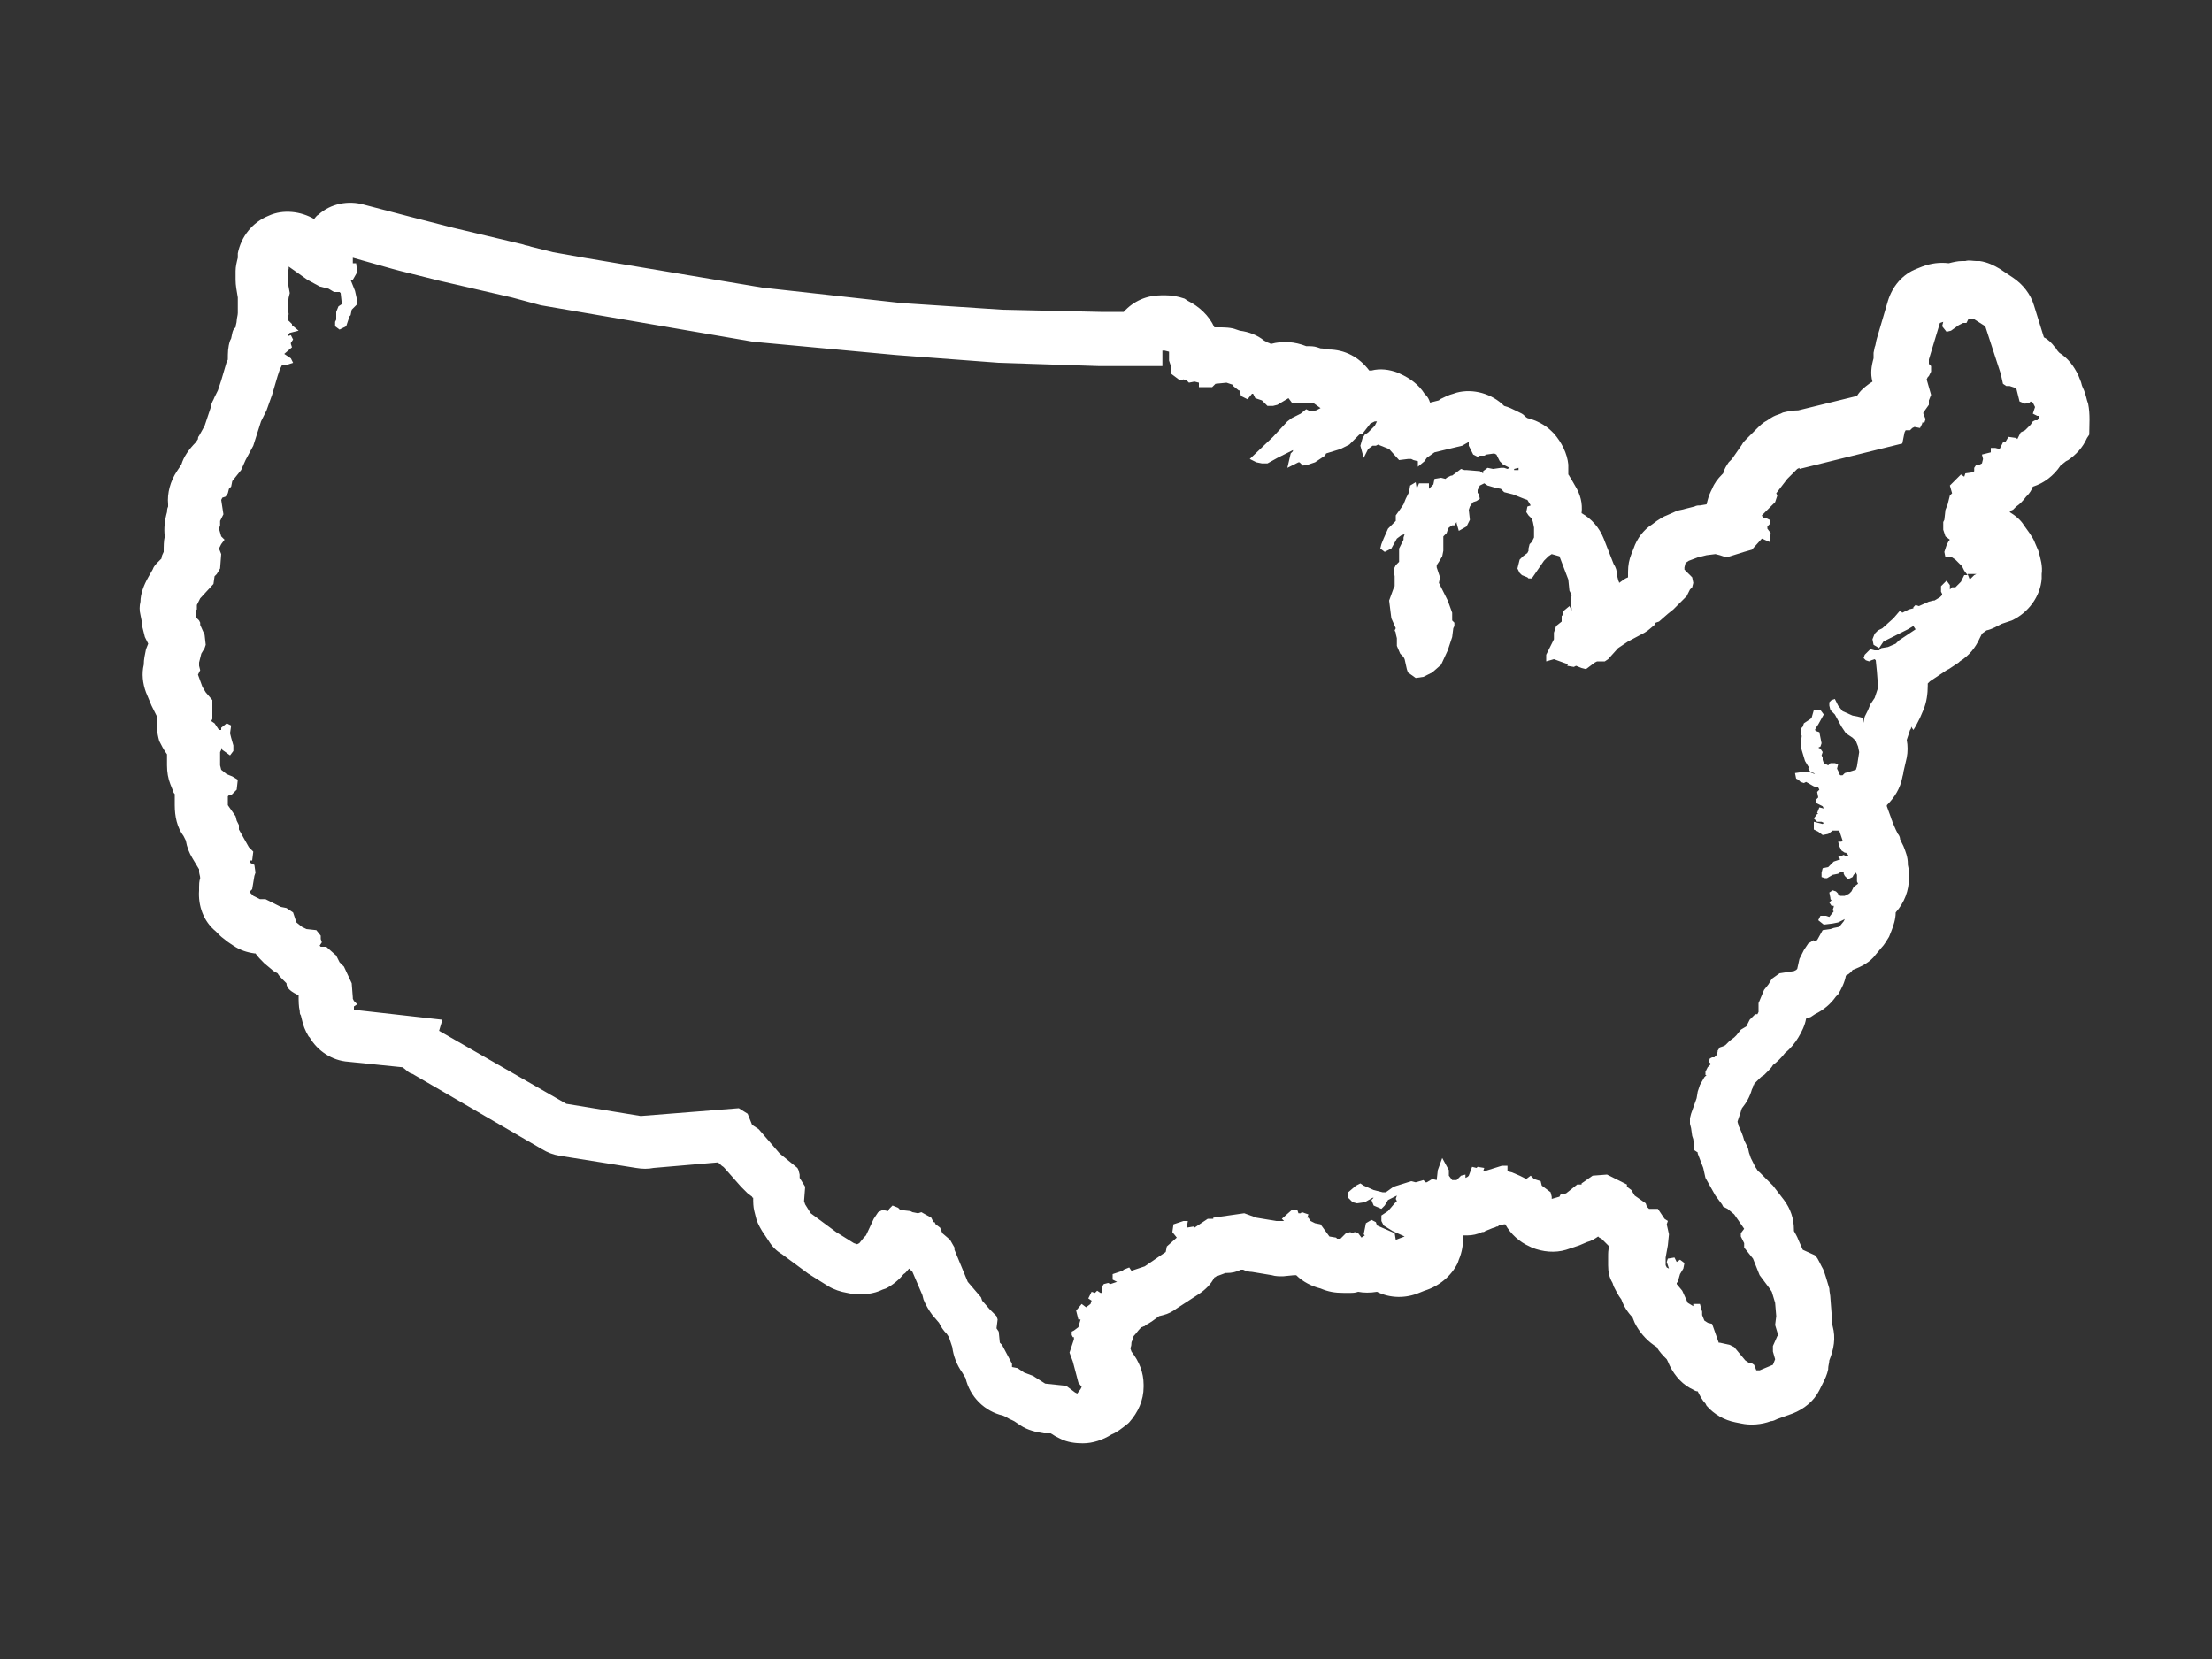 <?xml version="1.0" encoding="utf-8"?>
<!-- Generator: Adobe Illustrator 19.1.0, SVG Export Plug-In . SVG Version: 6.00 Build 0)  -->
<svg version="1.1" id="Layer_1" xmlns="http://www.w3.org/2000/svg" xmlns:xlink="http://www.w3.org/1999/xlink" x="0px" y="0px"
	 viewBox="-25 0 200 150" style="enable-background:new -25 0 200 150;" xml:space="preserve">
<rect x="-25" y="0" width="200" height="150" fill="#333333" stroke="none"/>
<style type="text/css">
	.st0{fill:#FFFFFF;}
</style>
<path class="st0" d="M163.8,36.5l-0.1-0.3c-0.1-0.4-0.2-0.8-0.4-1.2c-0.1-0.2-0.1-0.4-0.2-0.6l-0.2-0.5c-0.4-0.8-0.9-1.5-1.7-2
	c-0.1-0.1-0.2-0.2-0.3-0.4l-0.1-0.1c-0.3-0.4-0.6-0.7-1-0.9l-0.9-2.9c-0.3-1-1-1.9-1.9-2.5l-1.2-0.8c-0.5-0.3-1.1-0.6-1.8-0.7
	l-0.3,0c-0.3,0-0.7-0.1-1,0l-0.3,0c-0.4,0-0.8,0.1-1.2,0.2c-0.8-0.1-1.6,0-2.4,0.3l-0.5,0.2c-1.3,0.5-2.2,1.6-2.6,2.9l-1,3.4
	c-0.1,0.3-0.1,0.6-0.2,0.8l-0.1,0.5c0,0.2,0,0.3,0,0.5c-0.2,0.7-0.3,1.4-0.1,2.1c-0.1,0.1-0.2,0.1-0.3,0.2c-0.4,0.3-0.8,0.6-1.1,1.1
	l-5.3,1.3c-0.5,0-1,0.1-1.4,0.2l-0.2,0.1c-0.3,0.1-0.6,0.2-0.9,0.4l-0.3,0.2c-0.4,0.2-0.7,0.5-1,0.8l-0.9,0.9
	c-0.2,0.2-0.3,0.3-0.4,0.5l-0.9,1.3c0,0-0.1,0.1-0.1,0.1l-0.2,0.2c-0.2,0.3-0.4,0.6-0.5,1l-0.1,0.1c-0.4,0.4-0.7,0.8-0.9,1.3
	l-0.1,0.2c-0.2,0.4-0.3,0.8-0.4,1.2l-0.6,0.1c-0.2,0-0.3,0-0.5,0.1l-0.8,0.2c-0.3,0.1-0.5,0.1-0.8,0.2l-0.9,0.4
	c-0.3,0.1-0.6,0.3-0.9,0.5l-0.4,0.3c-0.8,0.5-1.4,1.3-1.7,2.2l-0.2,0.5c-0.2,0.5-0.3,1-0.3,1.6v0.3c0,0.1,0,0.1,0,0.2
	c-0.3,0.1-0.5,0.3-0.8,0.5c0-0.1-0.1-0.2-0.1-0.3l-0.1-0.4c0-0.4-0.1-0.7-0.3-1l-0.9-2.3c-0.4-1-1.1-1.8-2-2.3v0
	c0.1-0.9-0.1-1.7-0.6-2.5l-0.4-0.7c-0.1-0.1-0.1-0.2-0.2-0.3c0-0.2,0-0.5,0-0.7l0-0.2c-0.1-1-0.6-2-1.3-2.8l-0.2-0.2
	c-0.6-0.6-1.4-1-2.2-1.2c-0.2-0.1-0.3-0.3-0.5-0.4l-0.4-0.2c-0.4-0.2-0.8-0.4-1.2-0.5c-1.1-1.1-2.8-1.6-4.3-1.2l-0.3,0.1
	c-0.4,0.1-0.8,0.3-1.2,0.5l-0.1,0.1l-0.8,0.2c-0.1-0.3-0.2-0.5-0.4-0.7l-0.1-0.1c-0.5-0.8-1.3-1.4-2.2-1.8l-0.2-0.1
	c-0.8-0.3-1.6-0.4-2.4-0.2l-0.2,0c-0.9-1.2-2.2-1.9-3.7-1.9l-0.2,0c-0.2-0.1-0.4-0.1-0.5-0.1l-0.3-0.1c-0.3-0.1-0.6-0.1-0.9-0.1
	l-0.1,0c-1-0.4-2.1-0.5-3.2-0.2c-0.1-0.1-0.3-0.1-0.4-0.2l-0.2-0.1c-0.6-0.5-1.4-0.8-2.2-0.9l-0.3-0.1c-0.5-0.2-1.1-0.2-1.6-0.2
	l-0.4,0c-0.5-1.1-1.4-1.9-2.4-2.4L82.1,27c-0.6-0.2-1.1-0.3-1.7-0.3h-0.4c-1.3,0-2.5,0.5-3.4,1.5l-2.1,0l-8.9-0.2l-9.1-0.6L43.9,26
	l-16.1-2.7L25,22.8l-2-0.5c-0.2-0.1-0.5-0.1-0.7-0.2L16,20.6l-3.9-1l-4.2-1.1c-1.4-0.4-3-0.1-4.1,0.9c-0.2,0.1-0.3,0.3-0.4,0.4
	c-1.2-0.7-2.8-0.9-4.1-0.3c-1.5,0.6-2.5,1.9-2.8,3.4l0,0.3l0,0.1c-0.1,0.4-0.2,0.8-0.2,1.2l0,0.8c0,0.5,0.1,1,0.2,1.6l0,0.1l0,0.4
	c0,0.2,0,0.5,0,0.7l0,0.2c0,0.2-0.1,0.5-0.1,0.7l0,0c0,0.2-0.1,0.4-0.1,0.6C-4,29.8-4,30.2-4.1,30.6l-0.1,0.2
	c-0.2,0.6-0.2,1.1-0.2,1.7c0,0.1-0.1,0.1-0.1,0.2l-0.5,1.7l-0.3,0.9l-0.3,0.6c-0.1,0.3-0.3,0.5-0.3,0.8l-0.6,1.8L-7,39.4
	c-0.1,0.1-0.1,0.2-0.1,0.3L-7.3,40c-0.6,0.6-1.1,1.3-1.3,2c-0.1,0.1-0.1,0.2-0.2,0.3L-9,42.6c-0.6,0.9-0.9,2-0.8,3l0,0.2
	c-0.1,0.2-0.1,0.4-0.1,0.5c-0.2,0.7-0.3,1.5-0.2,2.2c-0.1,0.4-0.1,0.9-0.1,1.4c-0.1,0.2-0.2,0.4-0.2,0.6l-0.3,0.3
	c-0.2,0.2-0.4,0.4-0.5,0.7l-0.4,0.7c-0.4,0.7-0.7,1.5-0.7,2.2c-0.1,0.4-0.1,0.8,0,1.2l0.1,0.5c0,0.4,0.1,0.7,0.2,1.1l0.1,0.4
	c0.1,0.2,0.2,0.4,0.3,0.6l-0.2,0.5c-0.1,0.5-0.2,0.9-0.2,1.4c-0.2,0.8-0.1,1.7,0.2,2.5l0.5,1.2c0.1,0.2,0.2,0.4,0.3,0.6l0.2,0.4
	c-0.1,0.7,0,1.5,0.2,2.2c0.2,0.4,0.4,0.8,0.7,1.2l0,1c0,0.6,0.1,1.2,0.3,1.7l0.2,0.5c0,0.1,0.1,0.3,0.2,0.4l0,1c0,1,0.2,2,0.8,2.8
	l0.2,0.4l0,0c0.1,0.6,0.3,1.1,0.6,1.6l0.6,1l0,0.2c0,0.2,0.1,0.4,0.1,0.6c-0.1,0.3-0.1,0.6-0.1,0.8l0,0.3c-0.1,1.4,0.4,2.8,1.5,3.7
	l0.4,0.4c0.2,0.2,0.4,0.3,0.6,0.5l0.6,0.4c0.6,0.4,1.2,0.6,1.9,0.7l0.1,0c0.2,0.3,0.5,0.6,0.8,0.9l0.6,0.5c0.2,0.2,0.4,0.3,0.6,0.4
	c0.1,0.2,0.3,0.4,0.5,0.6l0.3,0.3C0.9,89.4,1.4,89.7,2,90c0,0,0,0,0,0c0,0.5,0,1,0.1,1.4c0,0.1,0,0.3,0.1,0.4l0.1,0.4
	c0.1,0.5,0.3,1,0.6,1.5l0.1,0.1c0.7,1.2,2,2.1,3.5,2.2l4.9,0.5c0.3,0.2,0.5,0.5,0.9,0.6l11.7,6.8c0.5,0.3,1,0.5,1.6,0.6l6.9,1.1
	c0.6,0.1,1.1,0.1,1.6,0l5.8-0.5c0.2,0.1,0.3,0.3,0.5,0.4l0.1,0.1l1.5,1.7c0.2,0.2,0.4,0.4,0.6,0.6l0.4,0.3c0,0,0,0.1,0.1,0.1
	c0,0.4,0,0.8,0.1,1.2l0.1,0.4c0.1,0.5,0.3,0.9,0.6,1.4l0.6,0.9c0.3,0.5,0.7,0.9,1.2,1.2l2.3,1.7c0.1,0.1,0.2,0.1,0.3,0.2l1.6,1
	c0.5,0.3,1.1,0.5,1.7,0.6l0.5,0.1c0.9,0.1,1.9,0,2.7-0.4l0.3-0.1c0.6-0.3,1.2-0.8,1.6-1.3c0.2-0.1,0.3-0.3,0.5-0.5
	c0.1,0.1,0.2,0.2,0.3,0.3l0.9,2.1l0.1,0.4c0.2,0.5,0.5,1,0.8,1.4l0.6,0.7c0.2,0.4,0.4,0.7,0.7,1l0.2,0.3c0.1,0.3,0.2,0.6,0.3,0.9
	c0.1,0.8,0.4,1.6,0.9,2.3l0.3,0.5c0.4,1.7,1.7,3,3.4,3.4c0.3,0.1,0.5,0.3,0.8,0.4l0.2,0.1l0.6,0.4c0.6,0.4,1.4,0.6,2.1,0.7l0.6,0
	c0.2,0.1,0.3,0.2,0.5,0.3l0.4,0.2c0.6,0.3,1.3,0.4,2,0.4c0.9,0,1.8-0.3,2.6-0.8c0.5-0.2,1-0.6,1.5-1l0.1-0.1c0.8-0.9,1.3-2,1.3-3.2
	v-0.2c0-1.1-0.4-2.1-1.1-3l-0.1-0.3c0.1-0.2,0.1-0.4,0.1-0.5c0-0.1,0.1-0.2,0.1-0.3l0.1-0.3c0.2-0.2,0.4-0.5,0.6-0.7
	c0.1,0,0.1-0.1,0.1-0.1c0.1,0,0.2-0.1,0.3-0.1l0.1-0.1c0.4-0.2,0.8-0.5,1.2-0.8l0.4-0.1c0.4-0.1,0.8-0.3,1.2-0.6l2-1.3
	c0.6-0.4,1.1-0.9,1.4-1.5c0.1,0,0.1-0.1,0.2-0.1l0.8-0.3l0.1,0c0.5,0,0.9-0.1,1.3-0.3l0.2,0c0.2,0.1,0.5,0.2,0.8,0.2l1.8,0.3
	c0.3,0.1,0.7,0.1,1,0.1l1-0.1c0.1,0,0.2,0,0.2,0c0.6,0.6,1.4,1,2.2,1.2c0.7,0.3,1.3,0.4,2.1,0.4l0.5,0c0.3,0,0.5,0,0.8-0.1
	c0.5,0.1,1.1,0.1,1.7,0c1.2,0.6,2.6,0.6,3.8,0.1l0.5-0.2c1.3-0.4,2.4-1.3,3-2.5l0.1-0.3c0.3-0.7,0.4-1.4,0.4-2.2c0,0,0,0,0.1,0
	l0.3,0c0.4,0,0.9-0.1,1.3-0.3c0.1,0,0.2,0,0.3-0.1l0.5-0.2c0.2-0.1,0.4-0.1,0.5-0.2c0.1,0,0.2,0,0.2-0.1c0.2,0,0.4-0.1,0.5-0.1
	l0.1,0c0.5,0.9,1.3,1.6,2.2,2l0.2,0.1c1,0.4,2.1,0.5,3.1,0.2l1.2-0.4c0.2-0.1,0.5-0.2,0.7-0.3c0.4-0.1,0.7-0.3,1-0.5
	c0,0,0.1,0.1,0.1,0.1l0.2,0.1c0.2,0.2,0.4,0.4,0.6,0.6l0.1,0.1c-0.1,0.3-0.1,0.6-0.1,0.9l0,0.8c0,0.6,0.1,1.1,0.4,1.6l0.1,0.3
	c0.2,0.4,0.4,0.8,0.7,1.2c0.2,0.6,0.6,1.2,1,1.6l0.2,0.5c0.4,0.8,1,1.5,1.7,2l0.3,0.2c0.2,0.4,0.6,0.8,0.9,1.1l0.1,0.2
	c0.4,1,1.1,1.9,2,2.4l0.2,0.1c0.2,0.1,0.3,0.2,0.5,0.2c0.2,0.4,0.4,0.8,0.7,1.1l0.1,0.2c0.7,0.8,1.6,1.3,2.6,1.5l0.5,0.1
	c0.9,0.2,1.9,0.1,2.7-0.2c0.2,0,0.4-0.1,0.6-0.2l1.4-0.5c1-0.4,1.9-1.1,2.4-2.1l0.3-0.6c0.2-0.4,0.4-0.8,0.5-1.3l0-0.1
	c0-0.2,0.1-0.5,0.1-0.7c0.4-1,0.6-2,0.3-3.1l-0.1-0.5c0-0.2,0-0.5,0-0.7l-0.1-1.3c0-0.3-0.1-0.6-0.1-0.9l-0.3-1
	c-0.1-0.3-0.2-0.7-0.4-1l-0.2-0.4c-0.1-0.2-0.2-0.4-0.4-0.6L138,113l-0.4-0.9c-0.1-0.3-0.3-0.6-0.4-0.8v-0.1c0-1-0.3-1.9-0.9-2.7
	l-1-1.3c-0.2-0.2-0.4-0.4-0.6-0.6l-0.6-0.6c-0.1-0.1-0.2-0.1-0.2-0.2l-0.2-0.3l-0.4-0.8l-0.1-0.3c-0.1-0.2-0.1-0.5-0.2-0.7l-0.3-0.6
	c-0.1-0.4-0.3-0.9-0.5-1.3c0-0.1-0.1-0.3-0.1-0.4l0.2-0.6c0.1-0.2,0.1-0.4,0.2-0.6c0.4-0.5,0.7-1,0.9-1.7l0.1-0.2
	c0-0.1,0-0.2,0.1-0.2c0,0,0-0.1,0-0.1l0.2-0.2c0.1-0.1,0.1-0.1,0.2-0.2l0.1-0.1c0.1-0.1,0.2-0.2,0.4-0.3l0.3-0.3
	c0.2-0.2,0.4-0.4,0.5-0.6c0.4-0.3,0.8-0.7,1.1-1.1c0.5-0.4,0.9-0.9,1.2-1.4c0.3-0.5,0.6-1.1,0.7-1.7c0.2-0.1,0.4-0.1,0.5-0.2
	l0.3-0.2c0.8-0.4,1.4-0.9,1.9-1.6l0.2-0.2c0.3-0.5,0.6-1.1,0.7-1.7c0.1,0,0.1-0.1,0.2-0.1c0.1-0.1,0.3-0.2,0.4-0.4
	c0.8-0.3,1.6-0.7,2.1-1.4l0.5-0.6c0.3-0.3,0.5-0.7,0.7-1l0.2-0.5c0.2-0.5,0.4-1.1,0.4-1.7c0.8-0.9,1.2-2,1.2-3.1v-0.1
	c0-0.4,0-0.7-0.1-1.1l0-0.1c0-0.6-0.2-1.1-0.4-1.6l-0.2-0.4c0-0.1-0.1-0.2-0.1-0.2c0-0.2-0.1-0.4-0.2-0.5l-0.2-0.4
	c-0.1-0.2-0.2-0.5-0.3-0.7c0-0.1-0.1-0.2-0.1-0.3l-0.4-1.1c0,0,0-0.1,0-0.1c0.7-0.7,1.2-1.5,1.4-2.5c0-0.1,0.1-0.3,0.1-0.5l0.3-1.3
	c0.1-0.5,0.1-1.1,0-1.6c0.1-0.3,0.2-0.6,0.3-0.9c0.1-0.1,0.1-0.2,0.1-0.3L148,66c0.2-0.3,0.4-0.7,0.6-1.1l0.3-0.7
	c0.3-0.7,0.4-1.5,0.4-2.2l0-0.2l0,0c0.1-0.1,0.1-0.1,0.2-0.2l1.5-1c0.1,0,0.1-0.1,0.2-0.1c0.3-0.2,0.6-0.4,0.9-0.6l0.1-0.1
	c0.8-0.5,1.4-1.2,1.8-2.1l0.2-0.4c0.1-0.1,0.3-0.2,0.4-0.3c0.5-0.1,1-0.4,1.4-0.6c0.3-0.1,0.6-0.2,0.9-0.3c1.5-0.7,2.6-2.2,2.7-3.8
	l0-0.4c0.1-0.7-0.1-1.4-0.3-2.1l-0.3-0.7c-0.1-0.3-0.3-0.6-0.5-0.9l-0.5-0.7c-0.3-0.5-0.8-0.9-1.3-1.2c0.1-0.1,0.2-0.2,0.3-0.2
	l0.3-0.3c0.3-0.2,0.6-0.5,0.9-0.9l0.1-0.1c0.2-0.2,0.4-0.5,0.5-0.8c1-0.3,1.9-1,2.5-1.9l0.5-0.4l0.2-0.1c0.7-0.5,1.3-1.1,1.7-2
	l0.2-0.3C163.9,38.4,164,37.5,163.8,36.5z M153.7,51.9l-0.2,0.1l-0.4,0.4l-0.2-0.5L153.7,51.9z M154.2,41.1l0.1,0.4l-0.1,0.4L154,42
	l-0.3,0l-0.2,0.3v0.3l-0.1,0.1l-0.7,0.1l-0.1,0.3l-0.3-0.2l-1,1l0.2,0.7l0,0l-0.2,0.2l-0.2,0.8l-0.2,0.5l-0.1,0.9l-0.1,0.2l0,0.4
	l0,0.3l0.2,0.6l0.4,0.3l0,0l-0.1,0.1l-0.2,0.4l-0.2,0.6l0.1,0.5h0.6l0.3,0.2l0.6,0.6l0.2,0.4l0.3,0.4h-0.3l-0.3,0.6l-0.4,0.4
	l-0.1,0.1l-0.3,0l-0.2,0.2h0v-0.4l-0.3-0.4l-0.5,0.5v0.5l0.1,0.2v0.1l-0.2,0.2l-0.5,0.3l-0.1,0l-0.4,0.1l-0.9,0.4l-0.3-0.1l-0.2,0.2
	l0,0.1l-0.4,0.1l-0.6,0.3l-0.2-0.2l-0.6,0.7l-1,0.9l-0.4,0.2l-0.3,0.3l-0.2,0.5l0.1,0.5l0.5,0.3l0.4-0.6l2.2-1.1l0.5-0.3l0.2,0.3
	l-1.5,1l-0.3,0.3l-0.7,0.3l-0.6,0.1l-0.2,0.2l-0.4,0l-0.4-0.1l-0.5,0.5l-0.1,0.3l0.2,0.2l0.3,0.1l0.2-0.1l0.3-0.1l0.1,0.1l0.1,1
	l0.1,1.3l0,0.2l-0.3,0.9l-0.4,0.6l-0.2,0.5l-0.3,0.6l-0.1,0.5l-0.1,0.2l0-0.6l-0.4-0.1l-0.5-0.1l-0.9-0.4l-0.4-0.5l-0.3-0.6
	l-0.3,0.1l-0.1,0.1l-0.1,0.1l0,0.3l0.1,0.4l0.4,0.4l0.6,1.1l0.2,0.3l0.2,0.3l0.6,0.4l0.3,0.3l0.2,0.5l0.1,0.5l-0.2,1.3l-0.1,0.3
	l-1,0.3l-0.2,0.2l-0.2,0l-0.1-0.1l0-0.1l-0.2-0.4l0.1-0.4l-0.3-0.1l-0.4,0l-0.2,0.2l-0.4-0.2l-0.1-0.3l0-0.2l-0.1-0.2l0.1-0.3
	l-0.2-0.3l-0.2-0.1l0.2-0.1l0.1-0.3l-0.2-1l-0.3-0.1l-0.1-0.1l0.1-0.2l0.2-0.3l0.5-0.9l-0.3-0.4l-0.6,0l-0.2,0.7l-0.1,0.1l-0.6,0.4
	l-0.1,0.3l-0.1,0.1l-0.1,0.3l0,0.3l0.1,0.1l0,0.1l-0.1,0.7l0.1,0.5l0.3,1l0.3,0.5l0.1,0l-0.1,0.2l0.2,0.3l0.3,0.1l0.1,0.1l-0.5-0.2
	l-0.6,0l-0.7,0.1l0.1,0.5l0.2,0.1l0.2,0.2l0.3,0.1l0.2-0.1l0.7,0.4l0.4,0.1l0.1,0.2l-0.2,0.2l0.1,0.5l-0.1,0.1l-0.1,0.1v0.3l0.6,0.3
	l0.1,0.2l-0.4-0.1l-0.2,0.5l0.1,0.1l-0.1,0L139,74l0.3,0.3l0.4,0l0.2,0.1l-0.1,0.1l-0.8-0.2v0.7l0.4,0.2l0.4,0.3l0.5-0.1l0.4-0.3
	l0.3,0l0.3,0l0.3,0.9l-0.1,0.1h-0.3l0.1,0.4l0.2,0.4l0.3,0.2l0.1,0l0.2,0.2l0,0.1l-0.2,0l-0.2-0.1l-0.5,0.2l0.2,0.2l-0.6,0.2
	l-0.5,0.5l-0.5,0.1l-0.1,0.4l0,0.4l0.3,0.1l0.2,0l0.5-0.3l0.5-0.1l0.3-0.2l0.2,0l0,0.2l0.1,0.2l0.3,0.3l0.4-0.2l0.1-0.2l0.2-0.2
	l0.1,0.2l0,0.6l0.1,0.2l-0.4,0.3l-0.2,0.4l-0.2,0.2l-0.4,0.2l-0.4,0l-0.2-0.1v-0.1l-0.2-0.2l-0.3-0.1l-0.3,0.2l0.1,0.5l0,0.1
	l0.1,0.1l-0.2,0.2l0.2,0.3l0.2,0l0,0.1l-0.1,0.3l0.1,0.1l-0.4,0.5l0,0l-0.3-0.1l-0.5,0l-0.2,0.4l0.5,0.4l0.8-0.1l0.5-0.1l0.6-0.3
	l-0.1,0.2l-0.4,0.5l-0.5,0.1l-0.3,0.1l-0.7,0.1l-0.5,0.9l-0.3,0.1V85l-0.5,0.3l-0.4,0.6l-0.4,0.8l-0.2,0.9l-0.1,0.1l-0.2,0.1
	l-1.3,0.2l-0.7,0.5l-0.3,0.5l-0.4,0.5l-0.5,1.2l0,0.5l0,0.3l-0.1,0.2l-0.2,0l-0.5,0.5l-0.2,0.4l-0.1,0.2l-0.5,0.3l-0.4,0.5l-0.2,0.2
	l-0.4,0.3l-0.4,0.4l-0.2,0.1l-0.3,0.1l-0.2,0.3l0,0.1l-0.1,0.3l-0.2,0.2l-0.2,0l-0.2,0.1l-0.1,0.3l0.2,0.2l-0.3,0.3l-0.2,0.4l0,0.1
	l0,0.2l0.1,0l-0.2,0.2l-0.4,0.7l-0.2,0.6l-0.1,0.6l-0.5,1.4l-0.1,0.4v0.5l0.1,0.4l0.1,0.7l0.1,0.3l0.1,1l0.3,0.2v0.1l0.5,1.3
	l0.2,0.9l0.9,1.6l0.6,0.8l0.1,0.2l0.4,0.2l0.6,0.5l0.9,1.3l-0.3,0.4l0,0.3l0.3,0.6l0,0.2l0,0.2l0.8,1l0.6,1.5l0.9,1.2l0.2,0.3l0.3,1
	l0.1,1.2l-0.1,0.8l0.3,1l-0.1,0l-0.4,0.9l0,0.5l0.2,0.7l-0.2,0.5l-1.2,0.5l-0.3,0l-0.2-0.5l-0.3-0.2l-0.2,0l-0.3-0.2l-1-1.2
	l-0.4-0.2l-0.9-0.2l-0.1,0l-0.6-1.7l-0.4-0.1l-0.3-0.2l-0.2-0.5l0-0.3l-0.2-0.7h-0.6l0,0.2l-0.5-0.3l-0.5-1.1l-0.5-0.6v-0.1l0.1-0.1
	l0.2-0.7l0.3-0.5l0.1-0.5l-0.4-0.3l-0.3,0.2l-0.2-0.4l-0.6,0.1l-0.1,0.3l0.2,0.6l-0.2-0.1l-0.1-0.2l0-0.7l0.2-1.1l0.1-1l-0.2-0.9
	l0.1-0.3l-0.3-0.2l-0.6-0.9l-0.8,0l-0.2-0.2l-0.1-0.3l-1-0.7l-0.3-0.5l-0.4-0.3l0-0.2l-1.8-0.9l-1.3,0.1L118,107l0,0.1h-0.4l-1,0.8
	l-0.5,0.1l-0.1,0.2l-0.7,0.2l0-0.2l-0.1-0.4l-0.8-0.6l0,0l-0.1-0.4l-0.6-0.2l-0.3-0.3l-0.4,0.3l-0.6-0.3l-0.7-0.3l-0.4-0.1l0-0.5
	h-0.5l-1.6,0.5l-0.1,0l0.1-0.3l-0.6-0.1l-0.1,0.1l-0.4-0.1l-0.3,0.8l-0.1,0.1l-0.2,0.1l0-0.3l-0.4,0.1l-0.4,0.4l-0.2,0l-0.2,0
	l-0.3-0.4L106,106l0-0.2l-0.6-1.1l-0.4,1.1l-0.1,0.9l0,0l-0.4-0.1l-0.5,0.3l-0.1,0l-0.2-0.2l-0.7,0.2l-0.4-0.1l-1.6,0.5l-0.7,0.5
	l-0.3,0l-0.8-0.2l-0.9-0.4L98,107l-0.4,0.2l-0.7,0.6l0,0.5l0.4,0.4l0.4,0.1l0.7-0.1l0.7-0.4l0.1,0l-0.2,0.2l0.2,0.5l0.7,0.3l0.3-0.3
	l0.3-0.5l0.6-0.3l0.2-0.1l-0.1,0.3l0.1,0.2l-0.2,0.2l-0.6,0.7l-0.6,0.4l0,0.5l0.2,0.4l0.8,0.5l1.1,0.5l0,0l0,0l-0.8,0.3l-0.1-0.6
	l-1.6-0.7l-0.1-0.3l-0.4-0.2l-0.5,0.3l-0.2,1l0.1,0.1l-0.3,0.2l-0.3-0.4l-0.3-0.1l-0.3,0.1l-0.1-0.1l-0.4,0.1l-0.5,0.5l-0.3,0
	l-0.1-0.1l-0.6-0.1l-0.8-1.1l-0.5-0.1l-0.4-0.2l-0.2-0.3l-0.1,0l0.1-0.3l-0.6-0.2l-0.1,0.1l-0.2,0l-0.1-0.3h-0.5l-0.9,0.8l0.2,0.2
	l-0.7,0l-1.8-0.3l-1.1-0.4l-2.8,0.4l0,0.1l-0.5,0L83,111l-0.1-0.1l-0.6,0.1l0.1-0.6h-0.4l-0.9,0.3l-0.1,0.7l0.4,0.5l-0.9,0.8
	l-0.1,0.5l-1.9,1.3l-1.2,0.4l-0.2-0.3l-0.5,0.2l-0.1,0.1l-0.9,0.3v0.5l0.4,0.2l-0.6,0.2l-0.2-0.1l-0.4,0.1l-0.2,0.3v0.5h-0.1
	l-0.3-0.2l-0.2,0.2l-0.3-0.1l-0.3,0.6l0.3,0.2l-0.1,0.3l-0.4,0.3l-0.4-0.3l-0.5,0.6l0.2,0.8l0.2,0l-0.2,0.7l-0.4,0.3l-0.2,0.1v0.3
	l0.1,0.2l0.1,0l0,0.2l-0.4,1.2l0.3,0.8l0.5,1.9l0.3,0.4l-0.1,0.2l0,0l-0.3,0.4l-0.2-0.1l-0.8-0.6l-1.9-0.2l-1.1-0.7l-0.8-0.3
	l-0.6-0.4l-0.5-0.1l0-0.3l-0.9-1.7l-0.2-0.2l-0.1-1l-0.2-0.3l0.1-0.8l-0.1-0.3l-0.4-0.4l-0.2-0.2l-0.7-0.8l-0.1-0.3l-1.2-1.4
	l-1.2-2.9l0-0.2l-0.4-0.7l-0.7-0.6L60,111l-0.4-0.3l-0.1-0.2l-0.1,0l-0.2-0.4l-0.9-0.5l-0.3,0.1l-0.5-0.1l-0.2-0.1l-0.9-0.1
	l-0.2-0.2l-0.5-0.2l-0.3,0.3l-0.1,0.2l-0.5-0.1l-0.4,0.2l-0.4,0.6l-0.7,1.5l-0.2,0.2l-0.4,0.5l-0.2,0.1l-0.3-0.1l-1.6-1l-2.3-1.7
	l-0.5-0.8l-0.1-0.3l0.1-1.3l-0.5-0.8l0-0.3l-0.1-0.4l-0.1-0.2l-1.6-1.3l-1.9-2.2l-0.6-0.4l-0.2-0.5l-0.2-0.5l-0.8-0.5l-8.8,0.7
	l-0.1,0l-6.7-1.1l-11.5-6.6l0.3-1L7,91.3l0-0.2L7,91l0.3-0.2l-0.3-0.3l-0.1-0.2l0-0.1l-0.1-1.3l-0.7-1.5L5.7,87l-0.3-0.6l-0.9-0.8
	l-0.5,0l-0.1-0.1l0.2-0.3L4,84.9l0-0.3l-0.4-0.5l-0.9-0.1l-0.4-0.2l-0.5-0.4l-0.3-0.9l-0.6-0.4L0.4,82l-1.4-0.7l-0.5,0L-2.1,81
	l-0.3-0.3l0-0.1l0.2-0.2l0.2-1.2l0.1-0.3L-2,78.2L-2.4,78l0-0.2h0.2l0.1-0.8l-0.4-0.4l-0.9-1.6l0-0.4l-0.2-0.4l-0.1-0.4l-0.7-1
	l0-0.8l0.1-0.1l0.2,0l0.5-0.5l0.1-0.9L-4,70.2L-4.5,70L-5,69.6l-0.1-0.4l0-1.2l0.1-0.2l0-0.2l0,0l0.1,0.2l0.7,0.5l0.3-0.4l0-0.5
	l-0.2-0.7l-0.1-0.4l0.1-0.7l-0.4-0.2L-5,65.8l0,0.2L-5.2,66l-0.4-0.6l-0.3-0.2l0.1-0.2l0-1.7l-0.6-0.7l-0.3-0.5L-7.1,61l0.2-0.4
	L-7,60.2l0-0.3l0.2-0.8l0.3-0.5l0.1-0.3l-0.1-0.9l-0.4-0.9l0-0.2L-7,56.1l-0.2-0.2l-0.1-0.2l0-0.5l0.1-0.1l0-0.4l0.3-0.6l1.2-1.3
	l0.1-0.7l0.2-0.2l0.3-0.5l0.1-1.3l-0.2-0.5l0.2-0.4l0.3-0.4l-0.3-0.3l-0.2-0.7l0.1-0.3l0-0.4l0.3-0.6L-5,45.2l0.1-0.2l0.3-0.1
	l0.2-0.3l0.1-0.4l0.2-0.2l0.1-0.5l0.8-1l0.4-0.9l0.7-1.3l0.7-2.2l0.5-1l0.5-1.4l0.5-1.7l0.2-0.6L0.5,33l0,0L0.9,33l0.6-0.2l-0.2-0.4
	l-0.6-0.4l0.7-0.6l-0.1-0.3v-0.1l0.2-0.3l-0.2-0.4L1,30.4l0-0.2l0.1,0l0.1-0.1l0.8-0.2l-0.6-0.5v-0.1l-0.3-0.3l-0.1,0.1l0-0.2
	l0.1-0.5l-0.1-0.7l0.1-0.8l0.1-0.4L1,25.4l0-0.7l0.1-0.4l0-0.2l1.7,1.2l1.1,0.6l0.8,0.2l0.5,0.3h0.4l0.1,0l0.1,0.1l0.1,0.9l0,0.1
	l-0.3,0.2l-0.2,0.5l0,0.4l0,0.2l0,0.1l-0.1,0.2v0.4l0.4,0.3l0.6-0.3l0.3-0.9l0.1-0.1L6.8,28l0.5-0.5l0-0.3l-0.2-0.9l-0.4-1l0.2,0
	l0.4-0.7l-0.1-0.8l-0.3,0l0-0.5l3.9,1.1l4,1l6.5,1.5l2.6,0.7l19.2,3.3L56,32.1l9.3,0.7l9.1,0.3l5.7,0l0-1.1l0-0.3h0.2l0.4,0.1l0,0.8
	l0.2,0.6l0,0.6l0.8,0.6l0.3-0.1l0.3,0.1l0.2,0.2l0.5-0.1l0.4,0.1l0,0.4l1.2,0l0.3-0.3l1-0.1l0.6,0.2l0,0.1l0.5,0.4l0.1,0l0.1,0.5
	l0.6,0.3l0.4-0.5l0,0l0.1,0l0.2,0.4l0.6,0.2l0.2,0.2l0.3,0.3l0.5,0l0.4-0.1l1-0.6l0.3,0.4l1.7,0l0.2,0l0.7,0.5l-0.4,0.2l-0.5,0.1
	L93.1,37l-0.5,0.4l-0.8,0.4l-0.4,0.3l-1.3,1.4L88,41.5l0.6,0.3l0.5,0.1l0.5,0l0.9-0.5l1.4-0.7l0,0v0.1L91.7,41l-0.3,1.3l1-0.5h0.1
	l0.3,0.3l0.5-0.1l0.6-0.2l0.3-0.2l0.6-0.4l0.1-0.2l1.3-0.4l0.8-0.4l0.9-0.9l0.3-0.1l0.7-0.9l0.4-0.2l0.2,0l-0.2,0.4l-0.6,0.6
	l-0.3,0.2l-0.2,0.3l-0.2,0.7l0.3,1.1l0.4-0.8l0.4-0.3l0.3,0l0.2-0.1l1,0.4l0.9,1l0.8-0.1l0.3,0l0.2,0.1l0.4,0.1l0,0v0.5l0.6-0.5
	l0.2-0.3l0.7-0.5l2.5-0.6l0.7-0.4l-0.1,0.1v0.3l0.4,0.8l0.4,0.2l0.2-0.1l0.4,0l0.2-0.1l0.7-0.1l0.2,0.1l0.3,0.6l0.3,0.3l0.6,0.3
	l-0.2,0.1l-0.3-0.1l-0.3,0l-0.7,0.1l-0.5-0.1l-0.4,0.3l0,0.2l-0.3-0.2l-1.2-0.1l-0.2,0l-0.3-0.1l-0.8,0.6h-0.1l-0.4,0.2l-0.1,0.1
	l0,0l-0.4-0.1l-0.6,0.1l-0.1,0.5l-0.1,0.1l-0.3,0.3l0-0.5l-0.9,0l-0.2,0.5l-0.1-0.6l-0.5,0.3l-0.1,0.6l-0.3,0.6l-0.2,0.5l-0.2,0.3
	l-0.5,0.7v0.5l-0.7,0.7l-0.4,0.9l-0.2,0.5l-0.1,0.4l0.4,0.3l0.6-0.3l0.5-0.9l0.4-0.3l0.3-0.1l-0.1,0.3l0,0.2l-0.4,0.8l0,0.8l0,0.4
	l-0.3,0.3l-0.2,0.4l0.1,0.6l0,0.9l-0.1,0.2l-0.4,1.1l0.2,1.6l0.4,0.9l-0.1,0.2l0.1,0.2l0,0.1l0.1,0.4v0.7l0.3,0.7l0.3,0.3l0.1,0.2
	l0.2,0.9l0.1,0.3l0.7,0.5l0.7-0.1l0.8-0.4l0.8-0.7l0.6-1.3l0.2-0.6l0.2-0.6l0.1-0.8l0.1-0.2v-0.3l-0.2-0.2v-0.7l-0.4-1.1l-0.8-1.6
	l0.1-0.5l-0.3-0.9l0-0.2l0.2-0.3l0.3-0.5l0.1-0.5l0-0.7l0-0.6l0.3-0.3l0.1-0.3l0.1-0.2l0.3-0.2h0.2l0.2-0.3l0,0.1l0.2,0.7l0.7-0.4
	l0.3-0.6l-0.1-0.9l0.1-0.3l0.2-0.3l0.1-0.1l0.3-0.1l0.3-0.2l-0.1-0.5l-0.1,0l0,0l0-0.3l0.2-0.4l0.2-0.1l0.2-0.1l0.3,0.2l0.7,0.2
	l0.5,0.1l0.3,0.3l0.8,0.2l1,0.4l0.3,0.1l0.3,0.5l-0.3,0.1l-0.1,0.5l0.2,0.3l0.3,0.3l0.1,0.3l0.1,0.5v0.9l-0.2,0.4l-0.2,0.2l-0.1,0.4
	l0,0.2l-0.1,0.2l-0.4,0.3l-0.3,0.3l-0.2,0.8l0.2,0.4l0.2,0.2l0.5,0.2l0.1,0.1h0.3l1.1-1.6l0.4-0.4l0.3-0.2l0.7,0.2l0.8,2.1l0.1,1
	l0.2,0.4l-0.1,0.7l0.1,0.5l0,0.2l0,0l-0.2-0.4l-0.6,0.5l0,0.3l-0.1,0.1v0.5l-0.5,0.4l-0.2,0.6l0,0.6l-0.1,0.2l-0.5,1l-0.1,0.2l0,0.6
	l0.7-0.2l1.1,0.4l0.2,0l-0.1,0.2l0.6,0.1l0.2-0.1l0.5,0.2l0.4,0.1l0.8-0.6l0.2-0.1l0.4,0l0.3,0l0.3-0.2l0.9-1l0.3-0.2l0.6-0.4
	l1.5-0.8l0.3-0.2l0.6-0.5l0.1-0.2l0,0l0.3-0.1l0.8-0.7l0.5-0.4l1.2-1.2l0.3-0.6l0.2-0.2l0.1-0.4l-0.1-0.5l-0.7-0.7v-0.2l0.1-0.4
	l0.3-0.2l0.8-0.3l0.8-0.2l0.8-0.1l0.4,0.1l0.6,0.2l1.6-0.5l0.7-0.2l0.9-1L135,49l0.1-0.8l-0.3-0.4l0-0.2l0.2-0.2l0-0.4l-0.4-0.2
	l-0.2,0l-0.1-0.2l1-1l0.2-0.2l0.2-0.6l-0.1-0.2l1-1.3l0.9-0.9l0.2-0.1l0,0.1l9.3-2.3l0.2-1l0,0h0l0.1-0.2l0,0l0.4,0l0.2-0.2l0.2-0.1
	l0.5,0.1l0.2-0.4l0-0.1h0.2l0.1-0.3l-0.2-0.5l0-0.1l0.5-0.7v-0.4l0.2-0.5l-0.4-1.4l0.1-0.2l0.1-0.1l0.2-0.4l0-0.5l-0.2-0.2l0-0.4
	l1-3.3l0.3-0.1l0,0l-0.1,0.4l0.4,0.5l0.4-0.1l0.7-0.5l0.4-0.2h0.3l0.2-0.4l0.1,0l0.3,0l1.1,0.7l1.4,4.3l0.2,0.9l0.3,0.2h0.3l0.6,0.2
	l0.3,1.2l0.5,0.2l0.4-0.1l0.1-0.1l0,0l0.2,0.1l0.2,0.4l0,0l-0.2,0.6l0.4,0.2l0.2,0l0,0l0,0.1l-0.1,0.2l-0.1,0.1l-0.2,0l-0.2,0.1
	l-0.2,0.3l-0.5,0.5l-0.4,0.2l-0.3,0.6l-0.1-0.1l-0.7-0.1l-0.3,0.5l-0.2,0l-0.3,0.6l0,0l-0.4-0.1h-0.4v0.4L154.2,41.1z M112.3,42.5
	l-0.3,0l-0.1,0l0-0.1l0.4-0.1l0,0l0,0.1L112.3,42.5z"/>
</svg>
